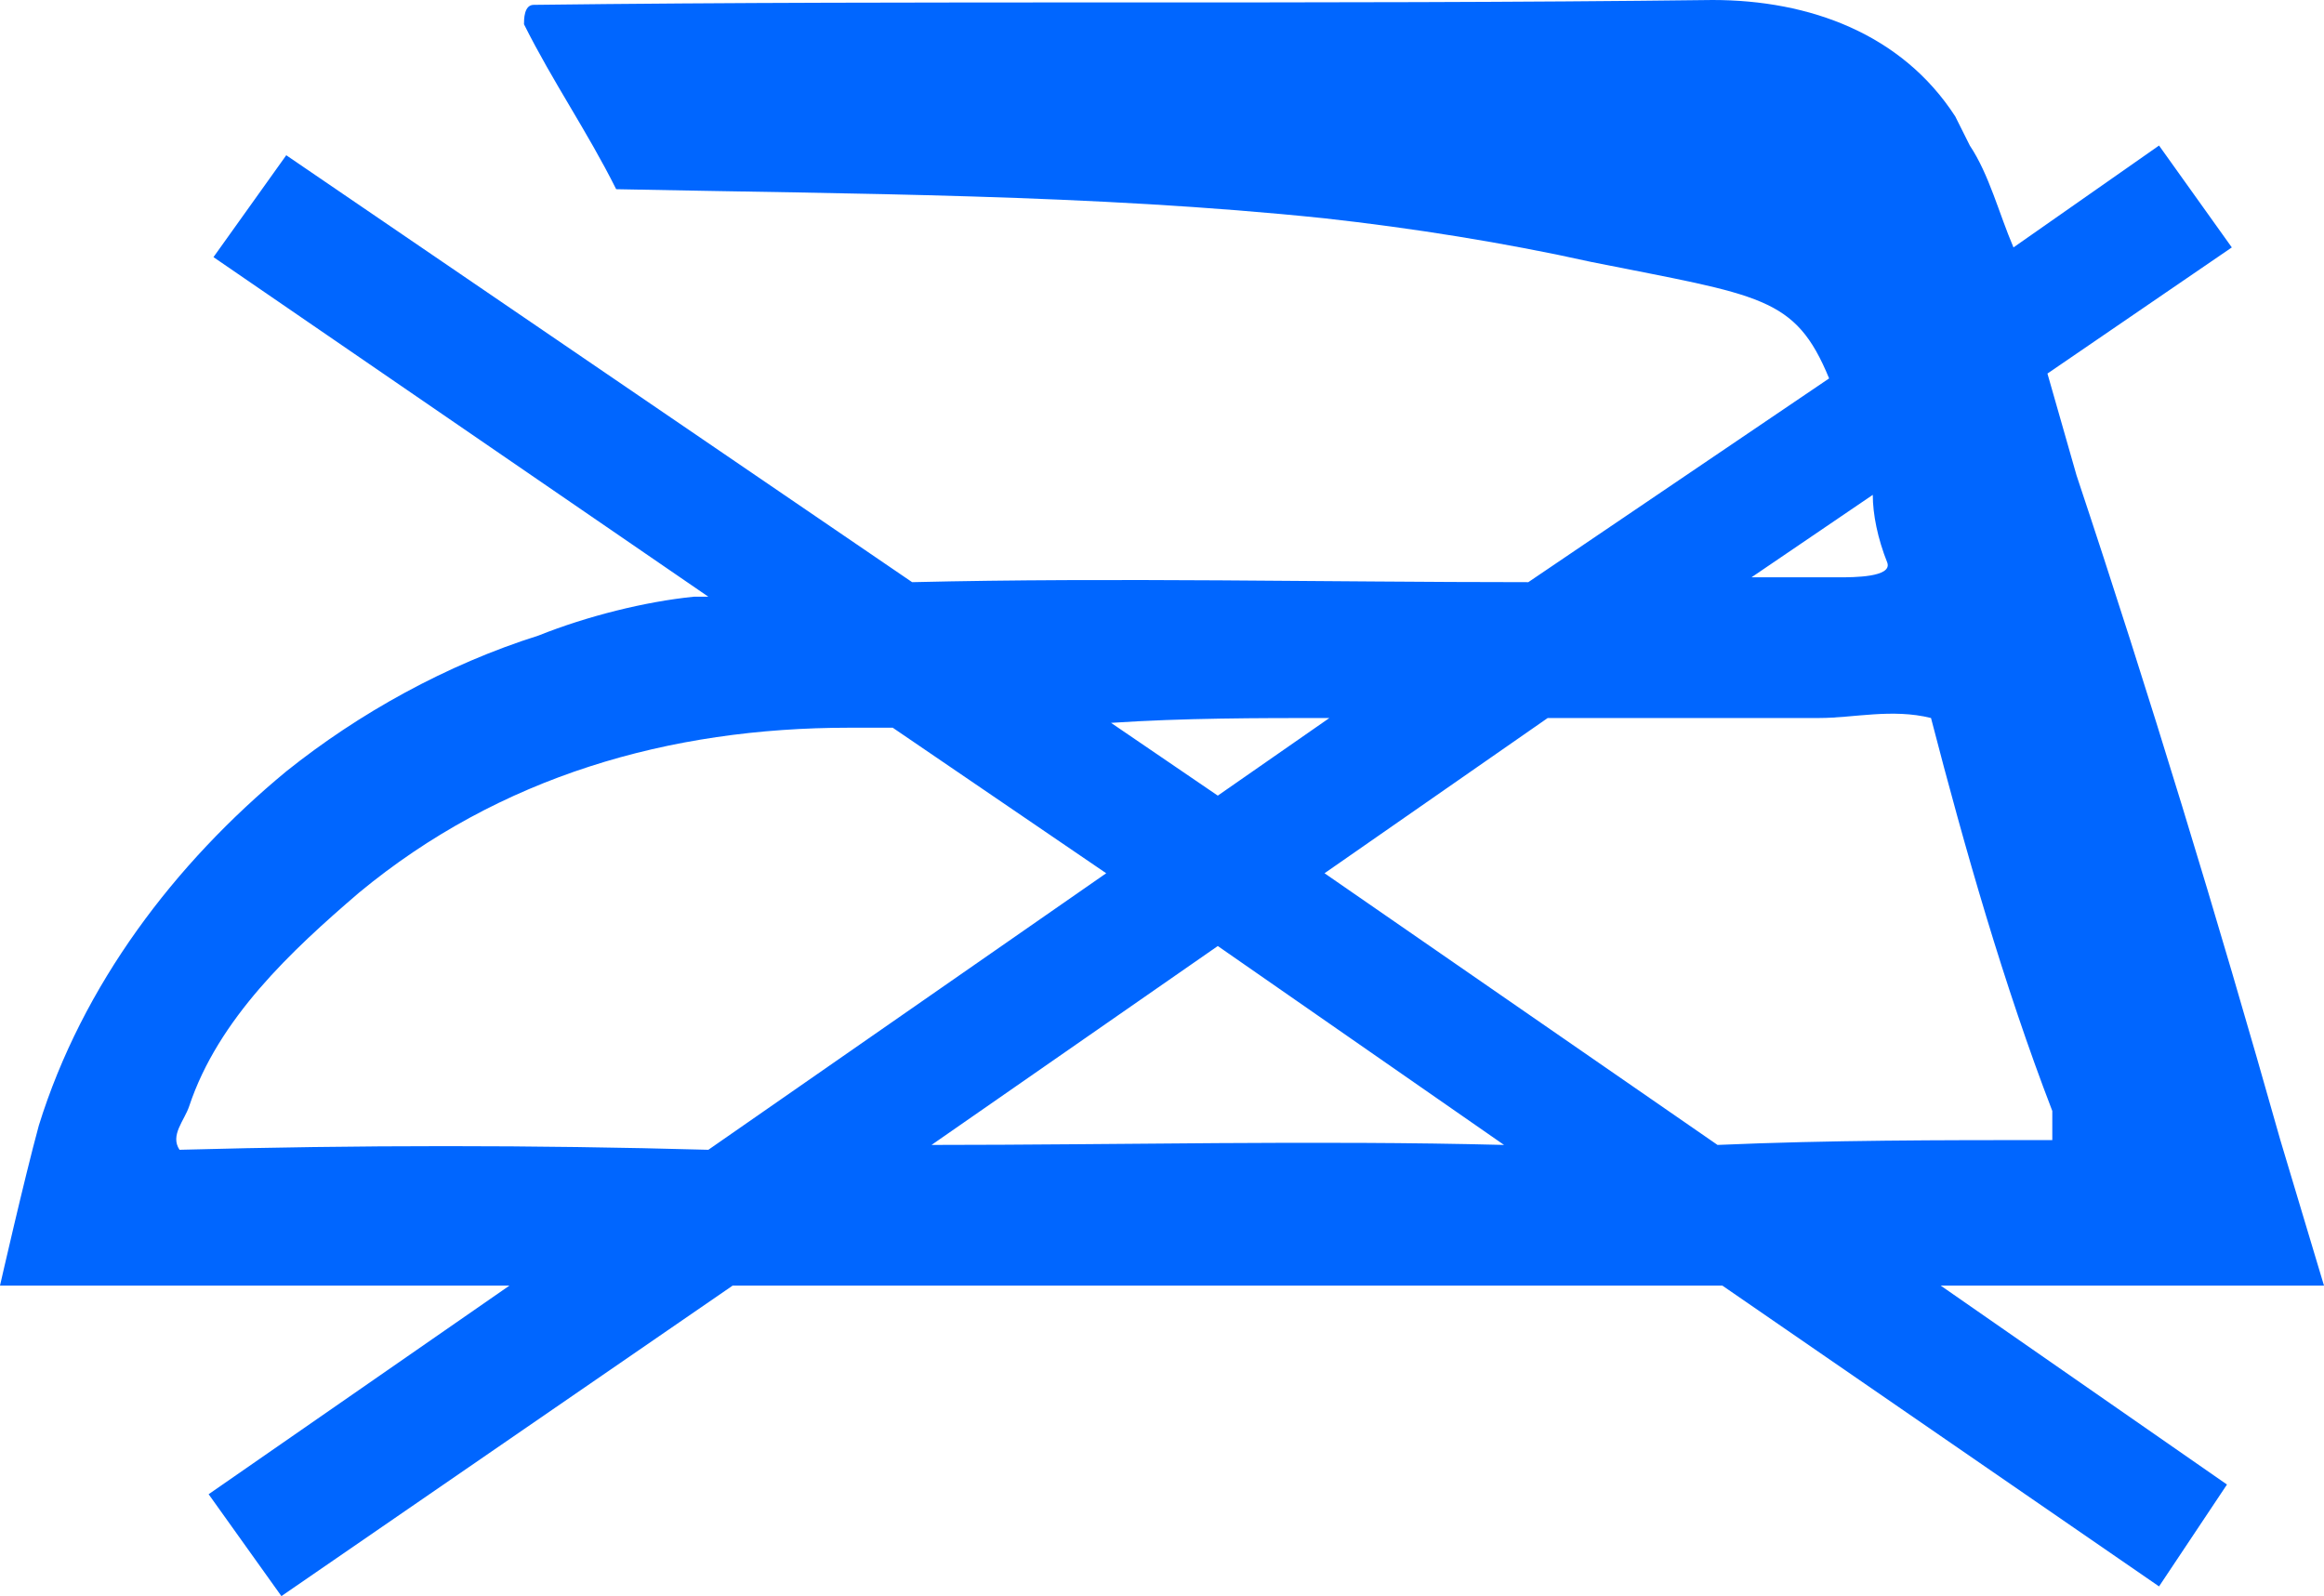 <?xml version="1.0" encoding="utf-8"?>
<!-- Generator: Adobe Illustrator 22.0.0, SVG Export Plug-In . SVG Version: 6.00 Build 0)  -->
<svg version="1.1" id="Layer_1" xmlns="http://www.w3.org/2000/svg" xmlns:xlink="http://www.w3.org/1999/xlink" x="0px" y="0px"
	 viewBox="0 0 47.9 32.9" style="enable-background:new 0 0 47.9 32.9;" xml:space="preserve">
<style type="text/css">
	.st0{fill:#0066FF;}
</style>
<g>
	<g>
		<path class="st0" d="M47.9,26.5c-0.3-1-0.6-2-0.9-3c-1.3-4.6-2.7-9.2-4.2-13.7c-0.2-0.7-0.4-1.4-0.6-2.1l3.8-2.6L44.5,3l-3,2.1
			C41.2,4.4,41,3.6,40.6,3c-0.1-0.2-0.2-0.4-0.3-0.6C39.2,0.7,37.3,0,35.3,0C27.2,0.1,19.1,0,11,0.1c-0.2,0-0.2,0.3-0.2,0.4
			c0.6,1.2,1.3,2.2,1.9,3.4C17.6,4,22.5,4,27.3,4.5c1.8,0.2,3.7,0.5,5.5,0.9c3.5,0.7,4.2,0.7,4.9,2.4L31.5,12c-4.2,0-8.5-0.1-12.7,0
			L5.9,3.2L4.4,5.3l10.2,7c-0.1,0-0.2,0-0.3,0c-1,0.1-2.2,0.4-3.2,0.8c-1.9,0.6-3.7,1.6-5.2,2.8c-2.3,1.9-4.2,4.4-5.1,7.3
			C0.5,24.3,0,26.5,0,26.5l10.5,0l-6.2,4.3l1.5,2.1l9.3-6.4l20.4,0l9,6.2l1.4-2.1l-5.9-4.1L47.9,26.5z M42.3,23.5
			c-2.3,0-4.6,0-6.9,0.1l-8.1-5.6l4.6-3.2c1.9,0,3.7,0,5.6,0c0.7,0,1.5-0.2,2.3,0c0.7,2.7,1.5,5.5,2.5,8.1V23.5z M38.9,11.6
			c0.1,0.3-0.7,0.3-1,0.3c-0.6,0-1.2,0-1.8,0l2.5-1.7C38.6,10.6,38.7,11.1,38.9,11.6z M27.4,14.8l-2.3,1.6l-2.2-1.5
			C24.4,14.8,25.9,14.8,27.4,14.8z M3.7,23.7c-0.2-0.3,0.1-0.6,0.2-0.9C4.5,21,6,19.6,7.4,18.4c2.9-2.4,6.4-3.4,10.1-3.4
			c0.3,0,0.6,0,0.9,0l4.4,3l-8.2,5.7C11,23.6,7.4,23.6,3.7,23.7z M19.2,23.6l5.9-4.1l5.9,4.1C27.1,23.5,23.1,23.6,19.2,23.6z"/>
	</g>
</g>
</svg>
